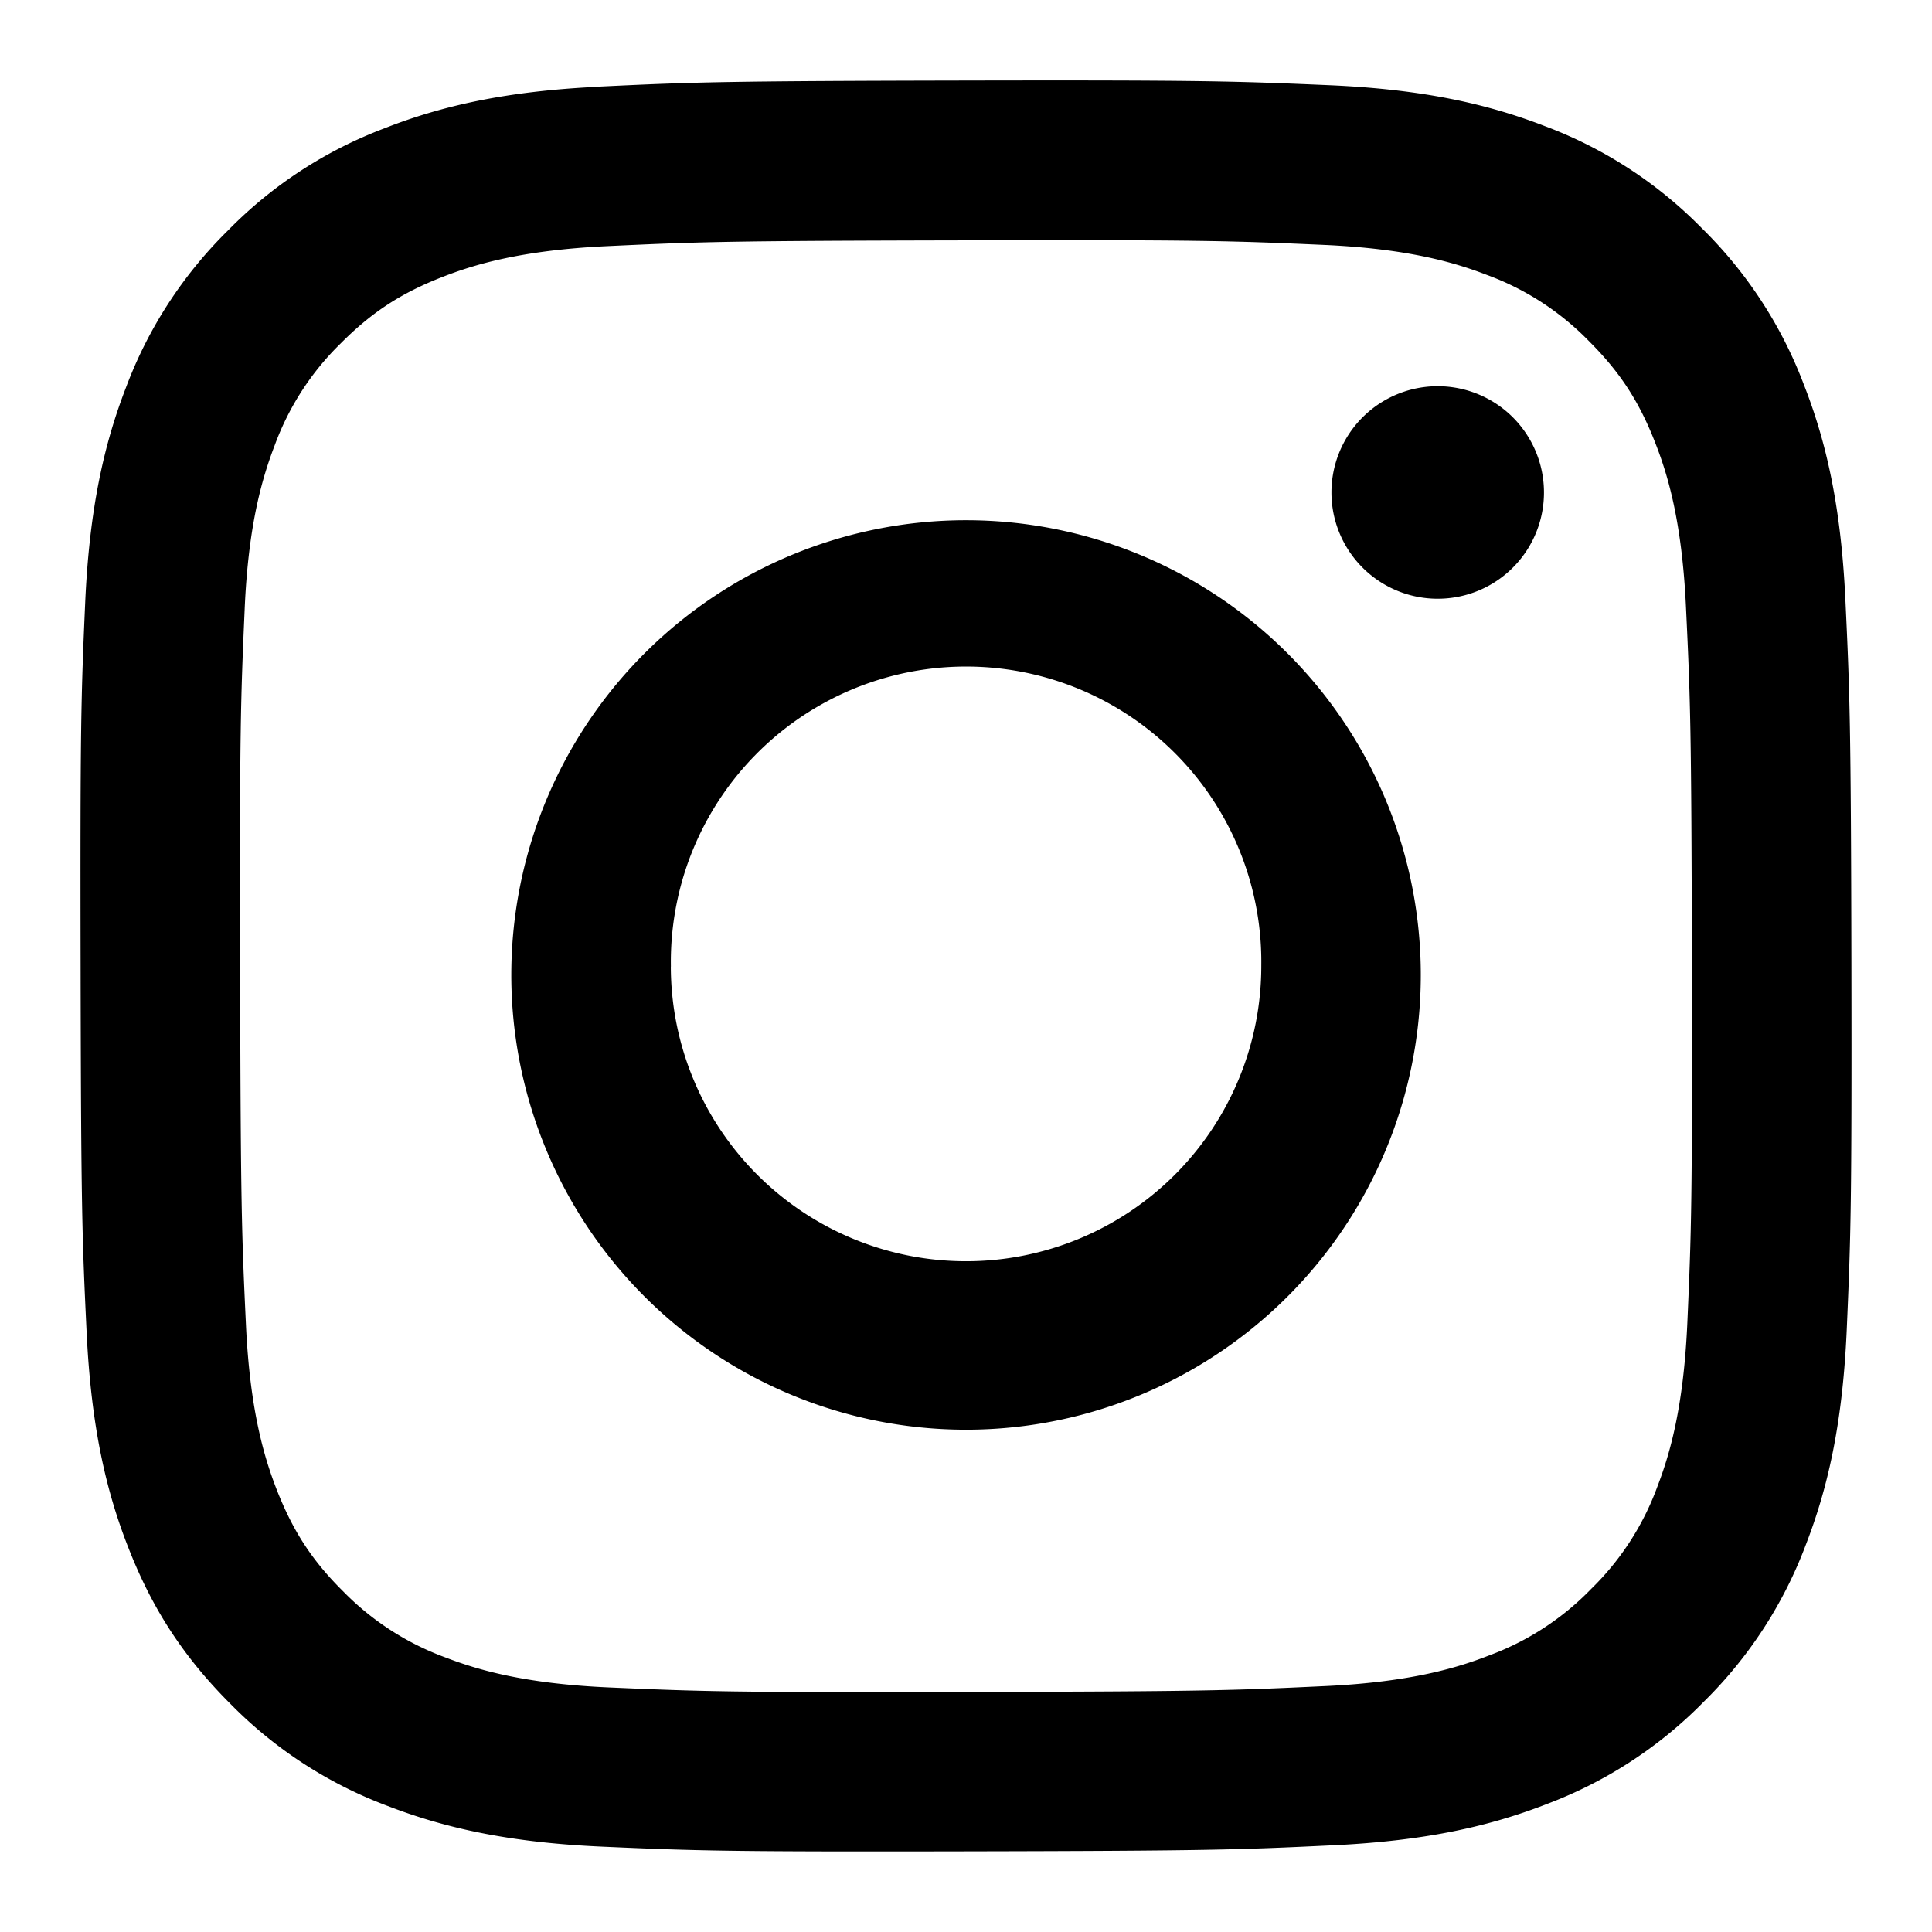 <svg width="32" height="32" viewBox="0 0 32 32" fill="none" xmlns="http://www.w3.org/2000/svg"><g clip-path="url(#clip0_2018_102259)"><path d="M9.925 1.436c-1.56.073-2.626.323-3.557.689A7.178 7.178 0 003.773 3.82a7.184 7.184 0 00-1.687 2.6c-.361.933-.606 2-.675 3.56-.069 1.562-.084 2.064-.076 6.047.007 3.983.025 4.482.1 6.047.075 1.56.323 2.626.69 3.558.376.964.88 1.78 1.696 2.594a7.178 7.178 0 002.601 1.687c.933.36 2 .606 3.561.674 1.561.069 2.064.085 6.046.077 3.981-.008 4.483-.025 6.047-.1 1.564-.074 2.624-.324 3.556-.688a7.19 7.19 0 002.595-1.697 7.19 7.19 0 001.686-2.6c.361-.934.607-2 .675-3.56.068-1.566.084-2.066.077-6.048-.008-3.982-.026-4.482-.1-6.046-.074-1.564-.323-2.626-.689-3.559a7.2 7.2 0 00-1.696-2.594 7.157 7.157 0 00-2.6-1.686c-.934-.361-2-.607-3.561-.675-1.562-.067-2.064-.085-6.047-.077-3.983.008-4.482.025-6.047.1zm.172 26.514c-1.43-.062-2.207-.3-2.724-.499a4.567 4.567 0 01-1.69-1.094c-.515-.51-.832-1-1.1-1.684-.2-.517-.442-1.293-.509-2.723-.073-1.546-.088-2.01-.097-5.925-.008-3.916.007-4.38.075-5.926.06-1.429.3-2.206.498-2.723a4.542 4.542 0 011.094-1.689c.512-.515 1-.833 1.685-1.1.517-.202 1.292-.442 2.722-.51 1.546-.073 2.01-.088 5.925-.096 3.915-.009 4.38.006 5.927.074 1.43.062 2.207.299 2.723.498a4.536 4.536 0 011.689 1.094c.515.513.833 1 1.1 1.685.203.516.443 1.291.51 2.721.074 1.547.09 2.011.098 5.926.007 3.915-.007 4.38-.075 5.925-.063 1.43-.3 2.207-.499 2.725a4.545 4.545 0 01-1.094 1.688 4.53 4.53 0 01-1.685 1.1c-.516.202-1.293.443-2.72.51-1.547.073-2.01.089-5.928.097-3.916.009-4.378-.007-5.925-.074zM22.053 8.16a1.76 1.76 0 103.52-.006 1.76 1.76 0 00-3.52.006zM8.47 16.015a7.532 7.532 0 1015.061-.032 7.532 7.532 0 00-15.061.032zm2.642-.006a4.89 4.89 0 119.779-.019 4.89 4.89 0 01-9.78.02z" fill="#000"/></g><defs><clipPath id="clip0_2018_102259"><path fill="#fff" d="M0 0h32v32H0z"/></clipPath></defs></svg>